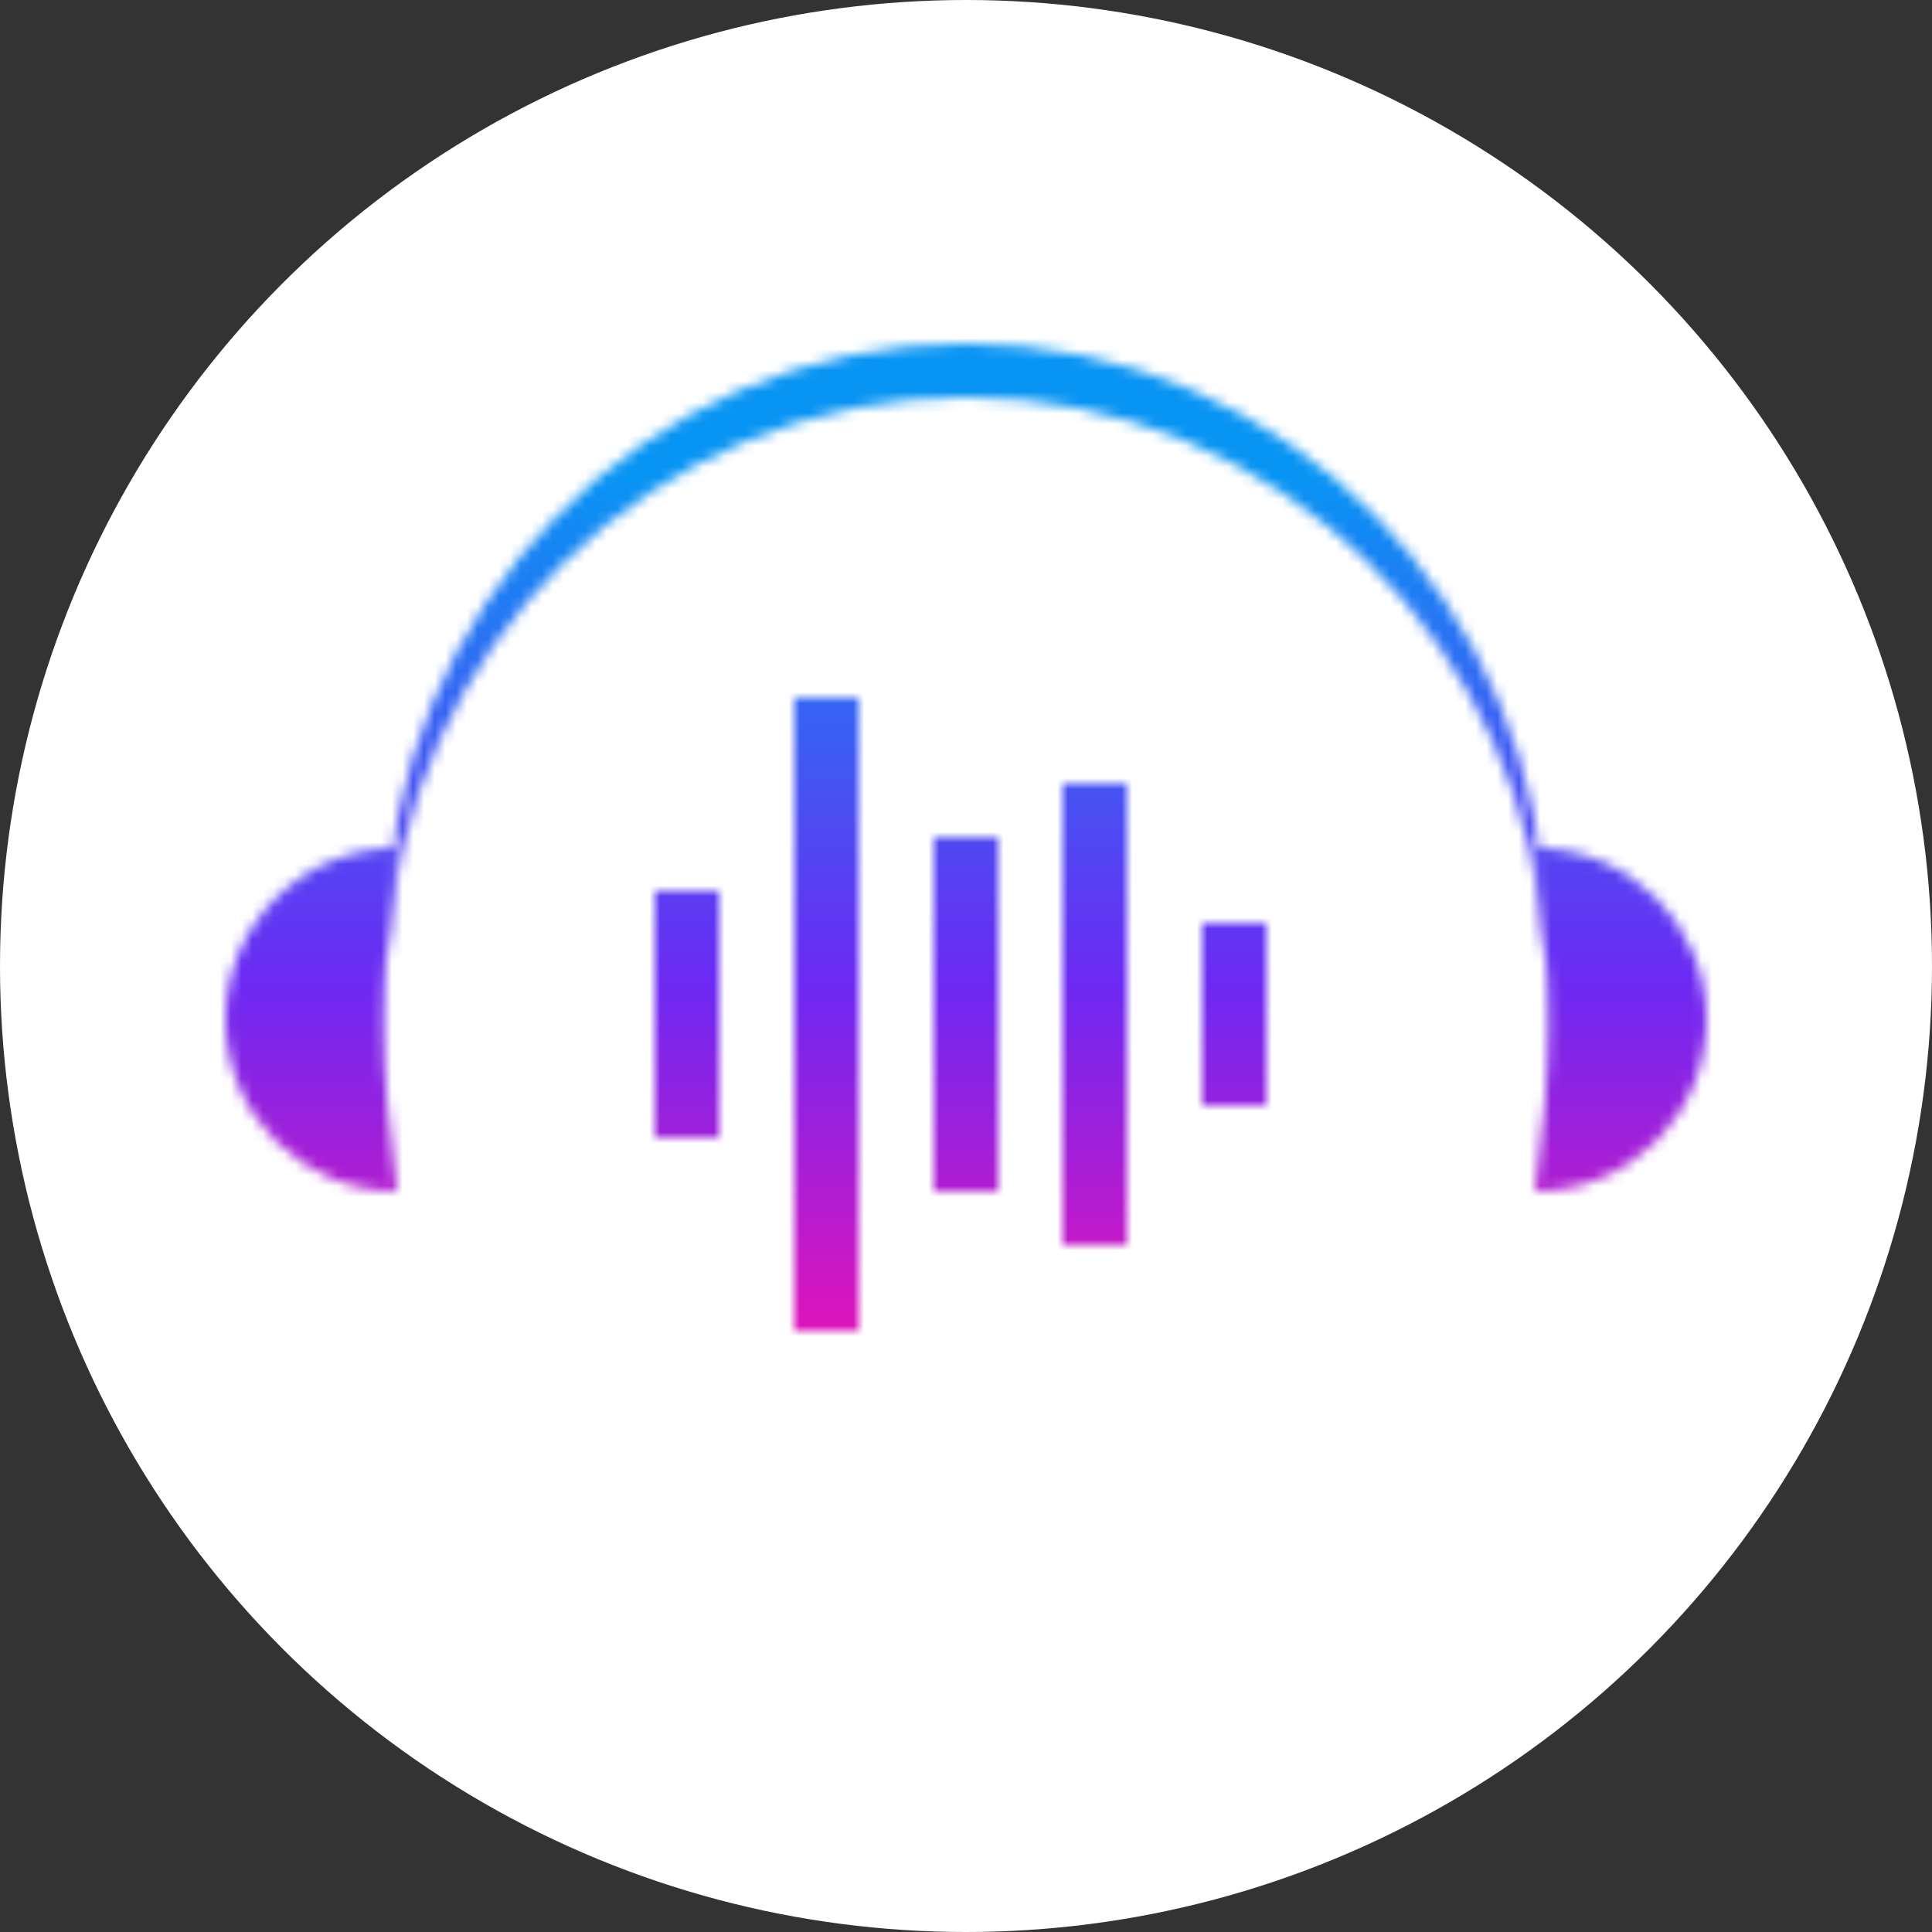 <svg width="180" height="180" viewBox="0 0 180 180" fill="none" xmlns="http://www.w3.org/2000/svg">
<rect x="0" y="0" width="180" height="180" fill="#333333" stroke="none"/>
<circle cx="90" cy="90" r="90" fill="white"/>
<mask id="mask0" mask-type="alpha" maskUnits="userSpaceOnUse" x="21" y="32" width="138" height="92">
<rect width="6" height="23" transform="matrix(1 0 0 -1 61 106)" fill="#54C2F7"/>
<rect width="6" height="17" transform="matrix(1 0 0 -1 112 103)" fill="#54C2F7"/>
<rect width="6" height="59" transform="matrix(1 0 0 -1 74 124)" fill="#54C2F7"/>
<rect width="6" height="43" transform="matrix(1 0 0 -1 99 116)" fill="#54C2F7"/>
<rect width="6" height="33" transform="matrix(1 0 0 -1 87 111)" fill="#54C2F7"/>
<path fill-rule="evenodd" clip-rule="evenodd" d="M143.945 89.5C142.662 60.285 119.001 37 90 37C60.999 37 37.338 60.285 36.055 89.5C36.018 88.671 36 87.838 36 87C36 56.624 60.177 32 90 32C119.823 32 144 56.624 144 87C144 87.838 143.982 88.671 143.945 89.5Z" fill="#54C2F7"/>
<path d="M21 95C21 86.163 28.163 79 37 79C35.268 92.188 35.389 99.149 37 111C28.163 111 21 103.837 21 95Z" fill="white"/>
<path d="M159 95C159 86.163 151.837 79 143 79C144.732 92.188 144.611 99.149 143 111C151.837 111 159 103.837 159 95Z" fill="white"/>
</mask>
<g mask="url(#mask0)">
<rect y="-6" width="188" height="170" fill="url(#paint0_linear)"/>
</g>
<defs>
<linearGradient id="paint0_linear" x1="16" y1="44.657" x2="16" y2="135" gradientUnits="userSpaceOnUse">
<stop stop-color="#0894F3"/>
<stop offset="0.522" stop-color="#6D29F2"/>
<stop offset="0.982" stop-color="#FF0EAB"/>
</linearGradient>
</defs>
</svg>
